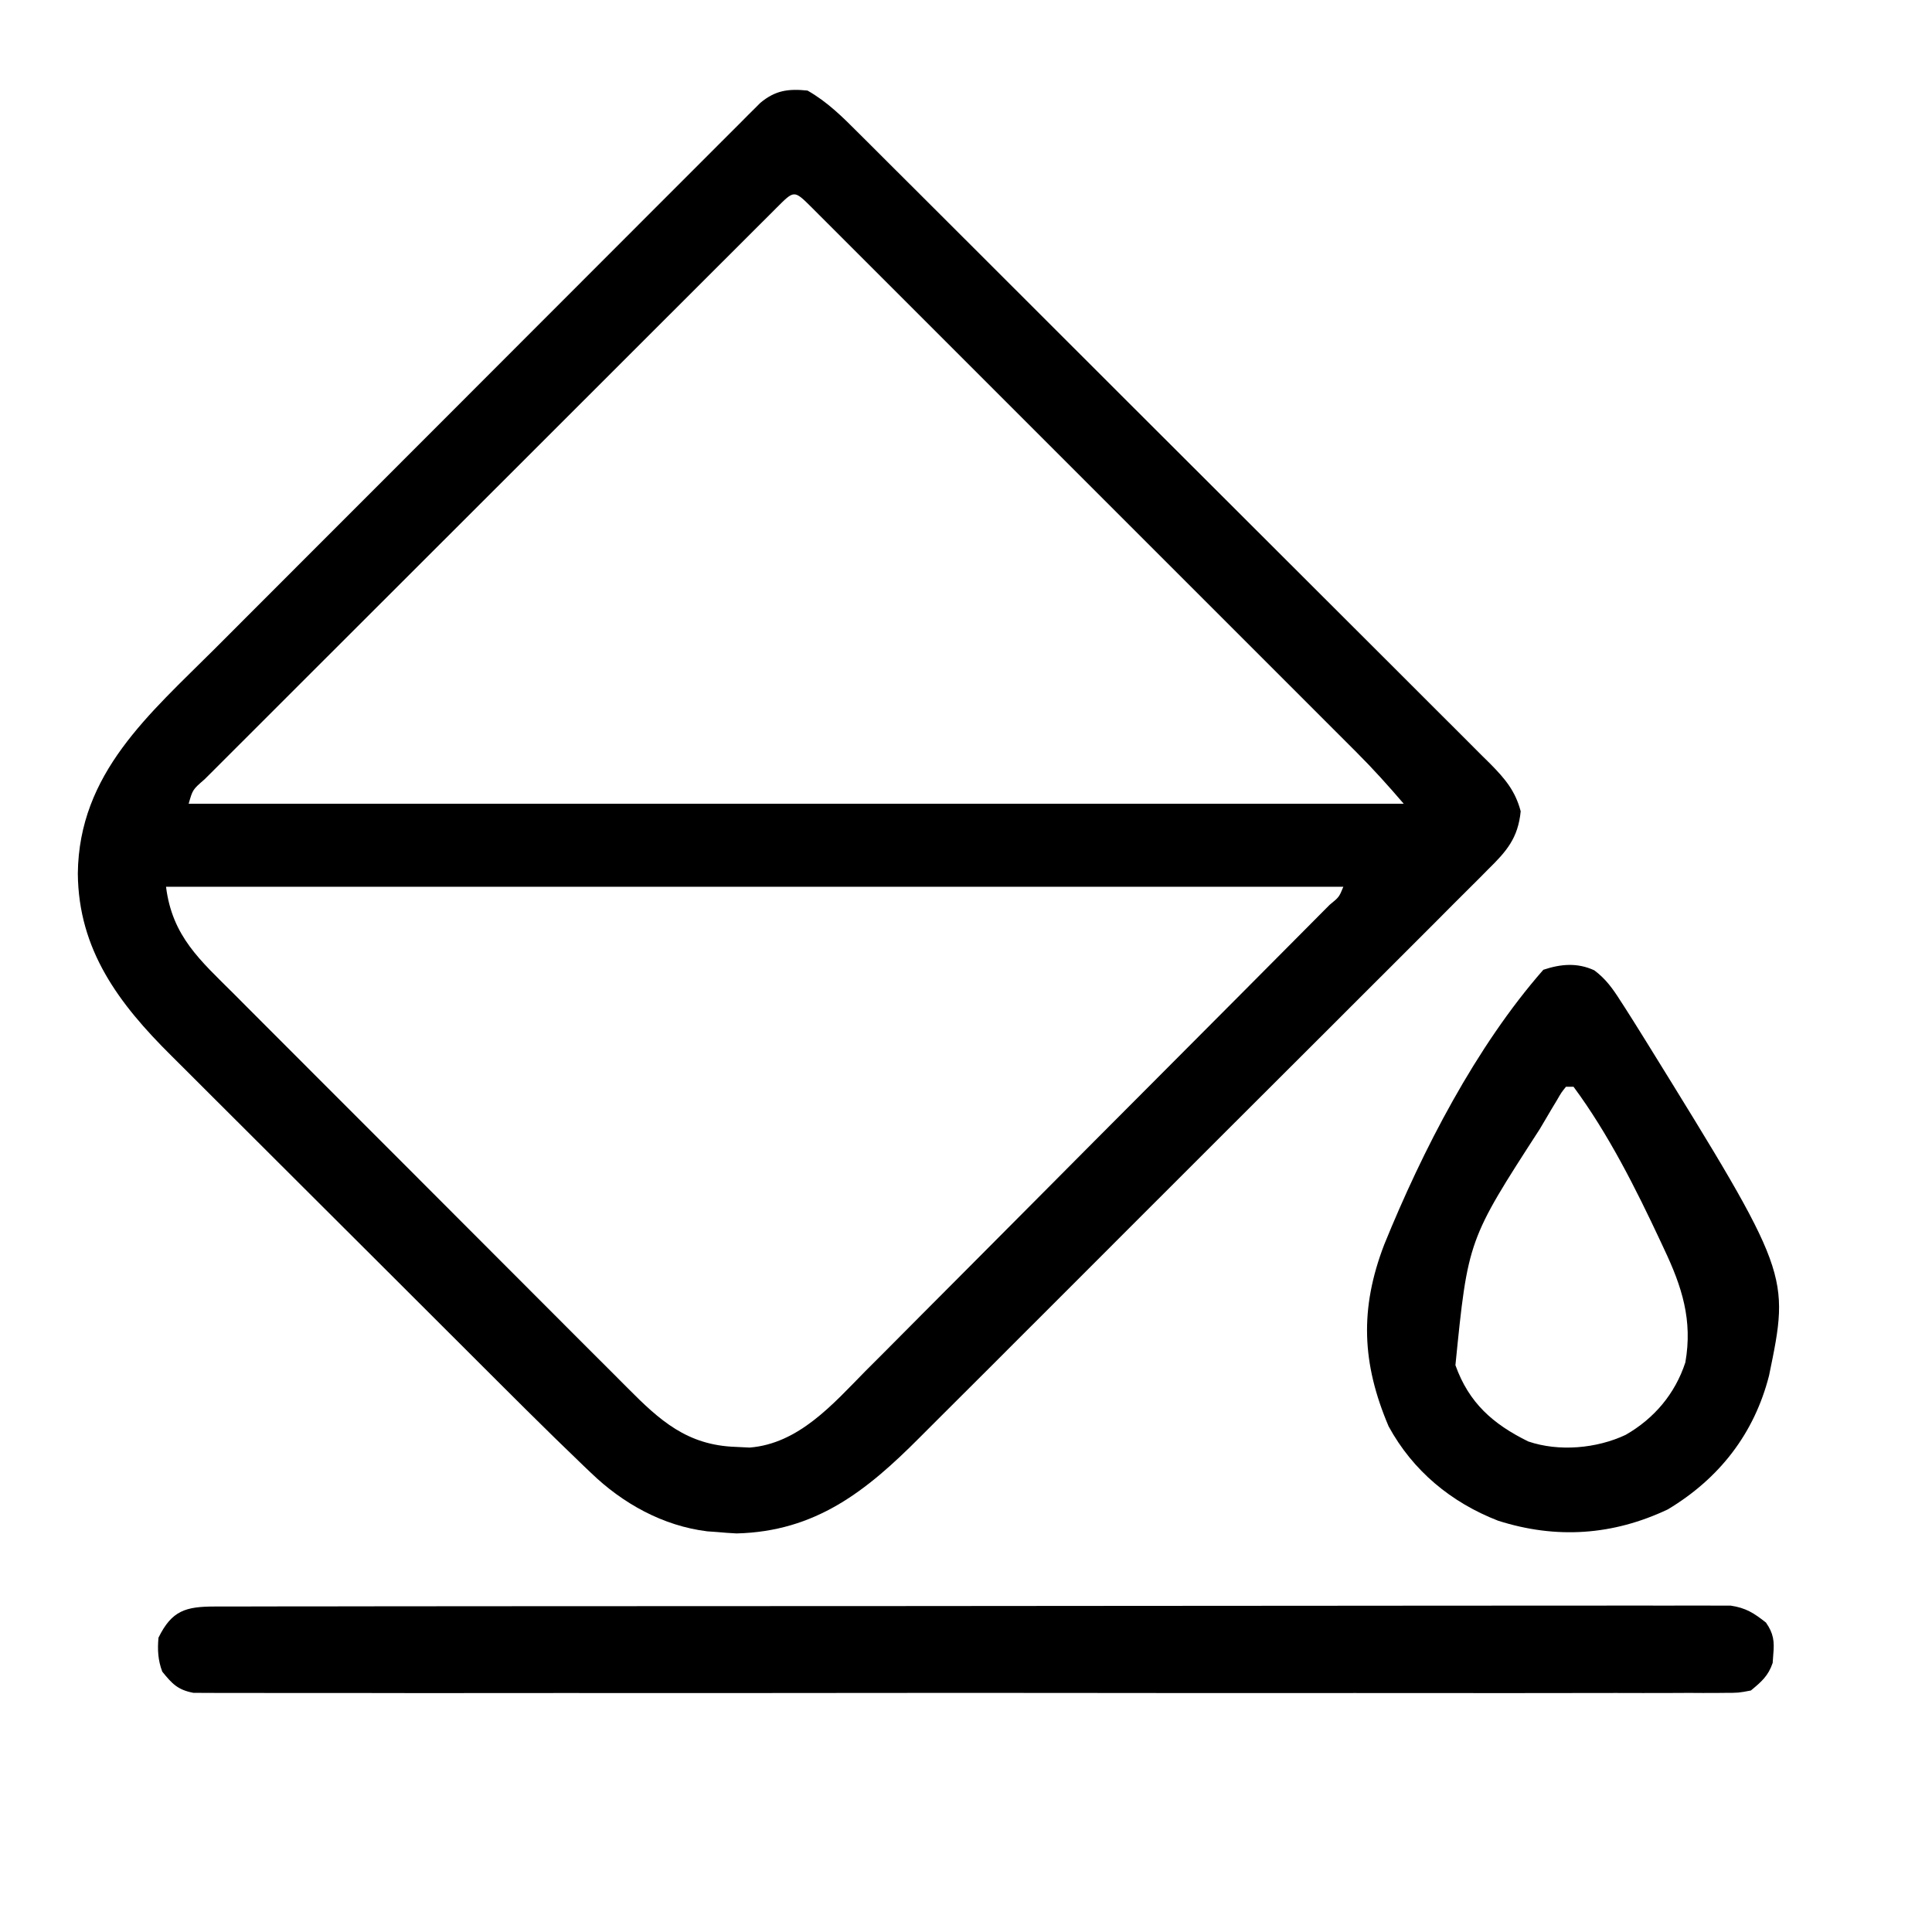 <?xml version="1.0" encoding="UTF-8"?>
<svg version="1.1" xmlns="http://www.w3.org/2000/svg" width="512" height="512">
<path d="M0 0 C5.261 2.996 9.284 6.997 13.535 11.267 C14.273 12.001 15.011 12.734 15.771 13.49 C18.238 15.944 20.697 18.405 23.157 20.866 C24.926 22.629 26.695 24.392 28.465 26.154 C32.769 30.442 37.068 34.735 41.364 39.03 C44.856 42.521 48.35 46.011 51.845 49.5 C61.76 59.397 71.67 69.298 81.576 79.205 C82.109 79.738 82.642 80.272 83.192 80.822 C83.726 81.356 84.26 81.89 84.811 82.44 C93.472 91.102 102.143 99.754 110.818 108.401 C119.732 117.286 128.638 126.178 137.536 135.078 C142.529 140.072 147.526 145.064 152.531 150.047 C157.236 154.732 161.931 159.427 166.618 164.129 C168.34 165.854 170.066 167.575 171.796 169.292 C174.155 171.636 176.502 173.992 178.846 176.352 C179.534 177.029 180.221 177.706 180.93 178.404 C184.824 182.355 187.571 185.577 189 191 C188.295 198.099 185.288 201.574 180.31 206.445 C179.615 207.149 178.919 207.853 178.203 208.579 C175.874 210.929 173.524 213.257 171.174 215.586 C169.498 217.269 167.822 218.954 166.148 220.639 C162.072 224.736 157.982 228.819 153.885 232.895 C150.552 236.212 147.225 239.535 143.902 242.862 C143.192 243.573 143.192 243.573 142.467 244.299 C141.505 245.263 140.542 246.226 139.58 247.19 C130.56 256.222 121.521 265.237 112.476 274.245 C104.732 281.959 97.001 289.686 89.282 297.425 C80.305 306.424 71.32 315.415 62.321 324.393 C61.36 325.353 60.398 326.312 59.436 327.272 C58.963 327.744 58.49 328.216 58.002 328.703 C54.684 332.014 51.372 335.331 48.061 338.651 C43.593 343.13 39.112 347.596 34.622 352.054 C32.981 353.686 31.344 355.323 29.712 356.965 C15.599 371.151 2.142 381.866 -18.812 382.375 C-20.544 382.288 -22.274 382.164 -24 382 C-24.843 381.941 -25.686 381.881 -26.555 381.82 C-38.292 380.392 -49.015 374.423 -57.41 366.296 C-58.034 365.703 -58.657 365.11 -59.3 364.5 C-69.641 354.598 -79.742 344.442 -89.874 334.327 C-91.701 332.503 -93.528 330.679 -95.356 328.856 C-101.1 323.125 -106.842 317.393 -112.582 311.657 C-119.163 305.081 -125.75 298.511 -132.344 291.946 C-137.476 286.835 -142.603 281.718 -147.726 276.597 C-150.77 273.554 -153.817 270.512 -156.871 267.477 C-159.738 264.626 -162.598 261.768 -165.453 258.905 C-166.493 257.864 -167.536 256.825 -168.582 255.789 C-182.536 241.96 -193.201 227.745 -193.375 207.5 C-193.089 180.89 -174.432 165.28 -156.944 147.798 C-155.352 146.204 -153.761 144.609 -152.17 143.015 C-147.884 138.72 -143.594 134.428 -139.304 130.137 C-136.622 127.454 -133.94 124.77 -131.259 122.086 C-122.381 113.2 -113.502 104.316 -104.62 95.435 C-104.144 94.958 -103.667 94.482 -103.176 93.991 C-102.699 93.514 -102.222 93.036 -101.73 92.545 C-93.969 84.785 -86.214 77.02 -78.461 69.252 C-70.482 61.259 -62.499 53.269 -54.512 45.283 C-50.035 40.807 -45.56 36.329 -41.088 31.846 C-36.893 27.641 -32.692 23.441 -28.488 19.244 C-26.945 17.701 -25.403 16.158 -23.864 14.612 C-21.766 12.506 -19.662 10.407 -17.557 8.31 C-16.946 7.694 -16.335 7.077 -15.705 6.442 C-15.14 5.881 -14.574 5.32 -13.991 4.743 C-13.507 4.258 -13.022 3.773 -12.523 3.273 C-8.551 -0.048 -5.128 -0.53 0 0 Z M-8.317 31.178 C-8.936 31.8 -9.556 32.421 -10.194 33.061 C-10.849 33.713 -11.503 34.365 -12.177 35.036 C-14.387 37.24 -16.594 39.448 -18.801 41.656 C-20.377 43.229 -21.954 44.802 -23.53 46.375 C-27.826 50.662 -32.119 54.952 -36.41 59.243 C-39.986 62.817 -43.563 66.391 -47.139 69.964 C-55.091 77.908 -63.041 85.855 -70.988 93.803 C-71.704 94.519 -71.704 94.519 -72.435 95.25 C-73.152 95.966 -73.152 95.966 -73.883 96.698 C-81.632 104.448 -89.387 112.192 -97.143 119.935 C-105.098 127.875 -113.048 135.819 -120.995 143.767 C-125.461 148.232 -129.928 152.697 -134.399 157.157 C-138.602 161.35 -142.8 165.548 -146.994 169.75 C-148.539 171.295 -150.085 172.839 -151.633 174.382 C-153.738 176.478 -155.836 178.581 -157.933 180.685 C-158.865 181.61 -158.865 181.61 -159.817 182.554 C-162.947 185.27 -162.947 185.27 -164 189 C-57.74 189 48.52 189 158 189 C153.911 184.229 149.835 179.692 145.401 175.274 C144.445 174.315 144.445 174.315 143.469 173.338 C141.351 171.215 139.228 169.096 137.106 166.977 C135.58 165.449 134.053 163.921 132.527 162.392 C128.396 158.256 124.261 154.123 120.126 149.991 C115.799 145.667 111.475 141.341 107.15 137.015 C99.895 129.758 92.638 122.503 85.379 115.249 C76.976 106.851 68.576 98.45 60.178 90.046 C52.971 82.834 45.761 75.624 38.55 68.415 C34.242 64.108 29.934 59.801 25.628 55.491 C21.586 51.447 17.542 47.405 13.496 43.364 C12.007 41.877 10.519 40.388 9.032 38.899 C7.011 36.876 4.988 34.856 2.964 32.837 C2.368 32.239 1.772 31.641 1.158 31.024 C-3.663 26.227 -3.502 26.392 -8.317 31.178 Z M-170 211 C-168.354 224.168 -160.948 230.493 -151.901 239.503 C-150.662 240.748 -149.423 241.994 -148.184 243.241 C-144.834 246.609 -141.474 249.968 -138.111 253.324 C-135.301 256.132 -132.494 258.945 -129.688 261.757 C-123.066 268.393 -116.436 275.021 -109.802 281.644 C-102.966 288.468 -96.144 295.305 -89.327 302.148 C-83.464 308.033 -77.594 313.911 -71.717 319.782 C-68.211 323.284 -64.708 326.789 -61.213 330.302 C-57.926 333.604 -54.63 336.896 -51.326 340.181 C-50.118 341.385 -48.914 342.593 -47.713 343.804 C-39.12 352.467 -31.894 359.001 -19.062 359.438 C-17.837 359.498 -16.611 359.559 -15.348 359.621 C-2.328 358.6 6.757 348.078 15.306 339.391 C16.695 338.002 18.086 336.613 19.478 335.226 C23.229 331.482 26.96 327.719 30.689 323.953 C34.598 320.009 38.524 316.083 42.448 312.155 C49.024 305.566 55.589 298.967 62.147 292.361 C71.409 283.029 80.691 273.718 89.977 264.41 C97.181 257.188 104.38 249.959 111.578 242.73 C112.739 241.565 112.739 241.565 113.923 240.376 C118.358 235.922 122.79 231.466 127.217 227.006 C128.561 225.653 129.906 224.3 131.252 222.948 C133.079 221.112 134.904 219.273 136.728 217.433 C137.268 216.891 137.809 216.35 138.366 215.792 C140.879 213.74 140.879 213.74 142 211 C39.04 211 -63.92 211 -170 211 Z " fill="#000000" transform="translate(214,24)"/>
<path d="M0 0 C0.698 -0.004 1.397 -0.007 2.116 -0.011 C4.468 -0.02 6.82 -0.015 9.172 -0.01 C10.871 -0.014 12.569 -0.018 14.268 -0.024 C18.945 -0.036 23.621 -0.036 28.298 -0.033 C33.339 -0.033 38.379 -0.044 43.419 -0.054 C53.297 -0.07 63.176 -0.076 73.054 -0.077 C81.081 -0.078 89.108 -0.082 97.135 -0.088 C119.88 -0.106 142.625 -0.115 165.37 -0.114 C166.597 -0.113 167.824 -0.113 169.088 -0.113 C170.316 -0.113 171.544 -0.113 172.81 -0.113 C192.723 -0.112 212.635 -0.131 232.548 -0.16 C252.981 -0.188 273.414 -0.202 293.847 -0.2 C305.324 -0.2 316.8 -0.205 328.277 -0.227 C338.048 -0.245 347.819 -0.249 357.589 -0.236 C362.576 -0.229 367.563 -0.229 372.55 -0.246 C377.114 -0.262 381.677 -0.259 386.24 -0.242 C387.893 -0.239 389.546 -0.243 391.198 -0.254 C393.442 -0.268 395.685 -0.257 397.929 -0.241 C399.176 -0.241 400.423 -0.241 401.708 -0.242 C405.746 0.354 407.916 1.741 411.09 4.257 C413.096 7.126 413.357 9.244 413.028 12.695 C412.975 13.436 412.922 14.177 412.868 14.941 C411.711 18.386 409.875 19.954 407.09 22.257 C403.808 22.884 403.808 22.884 399.992 22.886 C399.285 22.894 398.579 22.901 397.851 22.908 C395.477 22.927 393.104 22.909 390.73 22.892 C389.013 22.898 387.296 22.906 385.58 22.916 C380.857 22.937 376.136 22.926 371.413 22.911 C366.323 22.9 361.232 22.917 356.141 22.931 C346.166 22.953 336.192 22.948 326.217 22.934 C318.112 22.922 310.008 22.921 301.903 22.926 C300.174 22.927 300.174 22.927 298.411 22.929 C296.07 22.93 293.729 22.932 291.388 22.934 C269.424 22.948 247.46 22.931 225.496 22.905 C206.64 22.882 187.783 22.886 168.927 22.909 C147.043 22.936 125.159 22.946 103.275 22.931 C100.943 22.929 98.61 22.928 96.278 22.926 C95.13 22.926 93.982 22.925 92.8 22.924 C84.702 22.92 76.605 22.927 68.508 22.939 C58.643 22.953 48.778 22.949 38.914 22.922 C33.878 22.909 28.843 22.904 23.807 22.921 C19.201 22.935 14.595 22.927 9.988 22.901 C8.318 22.895 6.649 22.898 4.979 22.91 C2.715 22.925 0.453 22.91 -1.812 22.886 C-3.071 22.886 -4.33 22.885 -5.627 22.884 C-9.797 22.088 -11.273 20.509 -13.91 17.257 C-15.048 14.242 -15.203 11.46 -14.91 8.257 C-11.371 1.048 -7.686 0.009 0 0 Z " fill="#000000" transform="translate(56.91,425.743)"/>
<path d="M0 0 C3.042 2.258 4.889 4.839 6.891 7.992 C7.516 8.957 7.516 8.957 8.155 9.941 C9.628 12.238 11.075 14.55 12.516 16.867 C13.087 17.785 13.658 18.702 14.246 19.647 C51.894 80.515 51.894 80.515 46.328 107.43 C42.399 122.82 33.139 134.683 19.516 142.867 C4.902 149.784 -10.111 150.775 -25.484 145.867 C-37.92 141.035 -48.061 132.651 -54.484 120.867 C-61.599 104.144 -62.175 89.715 -55.671 72.745 C-45.491 47.689 -31.379 20.278 -13.484 -0.133 C-8.804 -1.693 -4.494 -2.049 0 0 Z M-7.484 30.867 C-8.712 32.395 -8.712 32.395 -9.883 34.434 C-10.356 35.218 -10.83 36.002 -11.318 36.81 C-11.827 37.674 -12.335 38.539 -12.859 39.43 C-13.387 40.321 -13.915 41.212 -14.459 42.13 C-33.46 71.505 -33.46 71.505 -36.781 104.652 C-33.233 114.619 -26.864 120.255 -17.484 124.867 C-9.345 127.642 0.661 126.737 8.34 123.117 C15.867 118.793 21.41 112.288 24.152 103.926 C26.126 92.742 23.252 83.848 18.516 73.867 C18.227 73.245 17.937 72.623 17.64 71.982 C11.083 57.973 3.736 43.31 -5.484 30.867 C-6.144 30.867 -6.804 30.867 -7.484 30.867 Z " fill="#000000" transform="translate(422.484,257.133)"/>
</svg>
